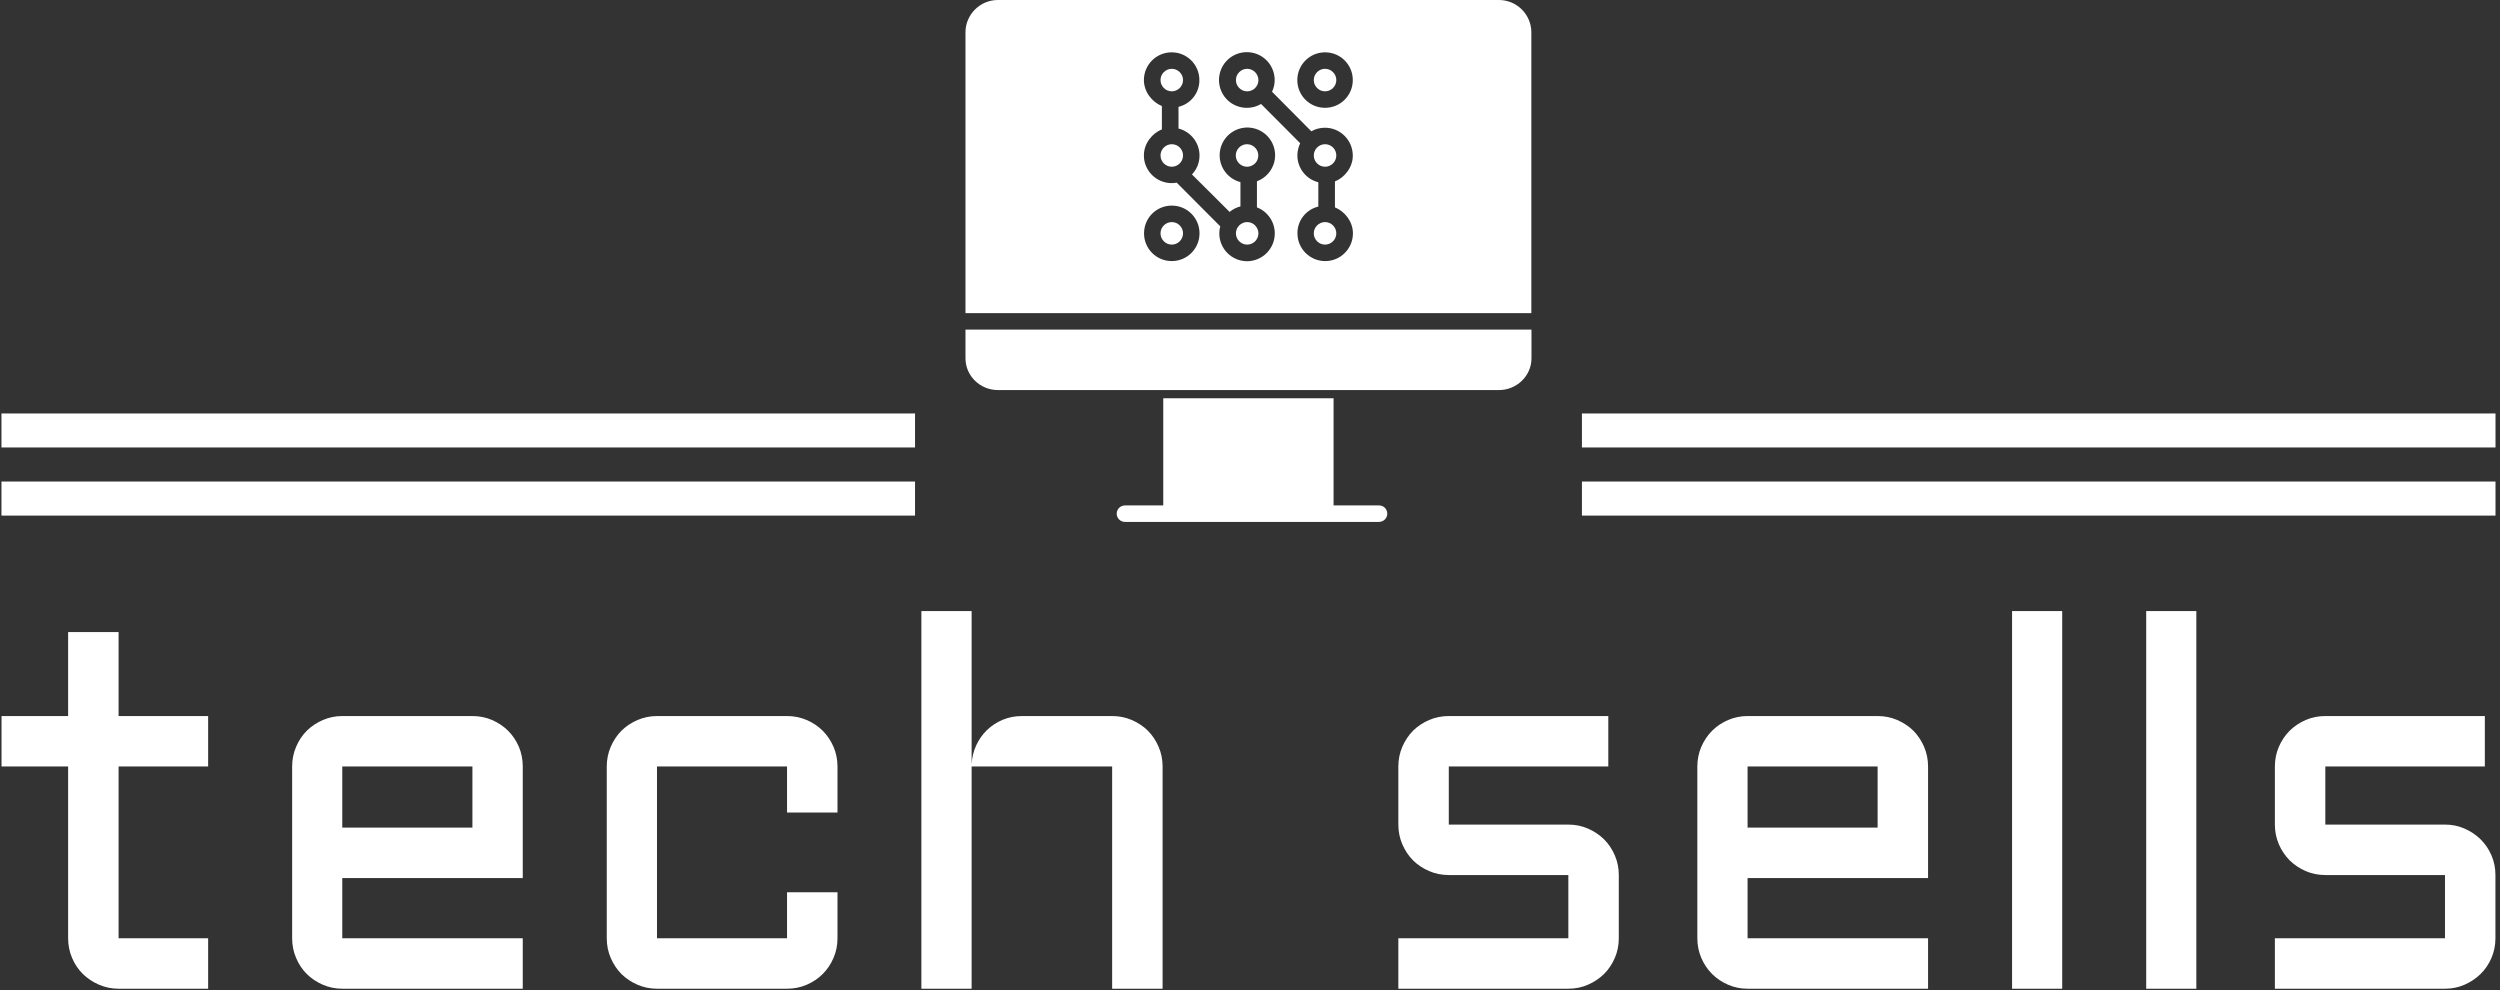 <svg xmlns="http://www.w3.org/2000/svg" version="1.1" xmlns:xlink="http://www.w3.org/1999/xlink" width="2000" height="792" viewBox="0 0 2000 792"><rect x="0" y="0" width="2000" height="792" fill="#333333" stroke="none"/><g transform="matrix(1,0,0,1,-1.212,-0.511)"><svg viewBox="0 0 396 157" data-background-color="#000000" preserveAspectRatio="xMidYMid meet" height="792" width="2000" xmlns="http://www.w3.org/2000/svg" xmlns:xlink="http://www.w3.org/1999/xlink"><g id="tight-bounds" transform="matrix(1,0,0,1,0.24,0.101)"><svg viewBox="0 0 395.52 156.798" height="156.798" width="395.52"><g><svg viewBox="0 0 395.52 156.798" height="156.798" width="395.52"><g transform="matrix(1,0,0,1,0,96.907)"><svg viewBox="0 0 395.52 59.89" height="59.89" width="395.52"><g id="textblocktransform"><svg viewBox="0 0 395.52 59.89" height="59.89" width="395.52" id="textblock"><g><svg viewBox="0 0 395.52 59.89" height="59.89" width="395.52"><g transform="matrix(1,0,0,1,0,0)"><svg width="395.52" viewBox="2.49 -36.01 237.8 36.01" height="59.89" data-palette-color="#ffffff"><path d="M2.49-21.19L2.49-26 8.84-26 8.84-34.01 13.65-34.01 13.65-26 22.19-26 22.19-21.19 13.65-21.19 13.65-4.81 22.19-4.81 22.19 0 13.65 0Q12.67 0 11.79-0.38 10.91-0.76 10.25-1.4 9.59-2.05 9.22-2.93 8.84-3.81 8.84-4.81L8.84-4.81 8.84-21.19 2.49-21.19ZM52.19-21.19L52.19-10.55 34.98-10.55 34.98-4.81 52.19-4.81 52.19 0 34.98 0Q34.01 0 33.13-0.38 32.25-0.76 31.6-1.4 30.95-2.05 30.58-2.93 30.2-3.81 30.2-4.81L30.2-4.81 30.2-21.19Q30.2-22.19 30.58-23.07 30.95-23.95 31.6-24.6 32.25-25.24 33.13-25.62 34.01-26 34.98-26L34.98-26 47.39-26Q48.39-26 49.27-25.62 50.14-25.24 50.79-24.6 51.44-23.95 51.82-23.07 52.19-22.19 52.19-21.19L52.19-21.19ZM47.39-21.19L34.98-21.19 34.98-15.36 47.39-15.36 47.39-21.19ZM77.39-21.19L64.99-21.19 64.99-4.81 77.39-4.81 77.39-9.2 82.2-9.2 82.2-4.81Q82.2-3.81 81.82-2.93 81.44-2.05 80.79-1.4 80.15-0.76 79.27-0.38 78.39 0 77.39 0L77.39 0 64.99 0Q64.01 0 63.13-0.38 62.25-0.76 61.6-1.4 60.96-2.05 60.58-2.93 60.2-3.81 60.2-4.81L60.2-4.81 60.2-21.19Q60.2-22.19 60.58-23.07 60.96-23.95 61.6-24.6 62.25-25.24 63.13-25.62 64.01-26 64.99-26L64.99-26 77.39-26Q78.39-26 79.27-25.62 80.15-25.24 80.79-24.6 81.44-23.95 81.82-23.07 82.2-22.19 82.2-21.19L82.2-21.19 82.2-16.8 77.39-16.8 77.39-21.19ZM113.2-21.19L113.2 0 108.39 0 108.39-21.19 94.99-21.19 94.99 0 90.2 0 90.2-36.01 94.99-36.01 94.99-21.41Q95.04-22.36 95.43-23.21 95.82-24.05 96.46-24.67 97.11-25.29 97.97-25.65 98.82-26 99.8-26L99.8-26 108.39-26Q109.39-26 110.27-25.62 111.15-25.24 111.8-24.6 112.44-23.95 112.82-23.07 113.2-22.19 113.2-21.19L113.2-21.19ZM135.68-4.81L151.89-4.81 151.89-10.84 140.49-10.84Q139.49-10.84 138.61-11.22 137.73-11.6 137.08-12.24 136.44-12.89 136.06-13.77 135.68-14.65 135.68-15.65L135.68-15.65 135.68-21.19Q135.68-22.19 136.06-23.07 136.44-23.95 137.08-24.6 137.73-25.24 138.61-25.62 139.49-26 140.49-26L140.49-26 155.7-26 155.7-21.19 140.49-21.19 140.49-15.65 151.89-15.65Q152.89-15.65 153.76-15.27 154.63-14.89 155.29-14.25 155.94-13.6 156.32-12.72 156.7-11.84 156.7-10.84L156.7-10.84 156.7-4.81Q156.7-3.81 156.32-2.93 155.94-2.05 155.29-1.4 154.63-0.76 153.76-0.38 152.89 0 151.89 0L151.89 0 135.68 0 135.68-4.81ZM186.19-21.19L186.19-10.55 168.98-10.55 168.98-4.81 186.19-4.81 186.19 0 168.98 0Q168 0 167.12-0.38 166.24-0.76 165.6-1.4 164.95-2.05 164.57-2.93 164.19-3.81 164.19-4.81L164.19-4.81 164.19-21.19Q164.19-22.19 164.57-23.07 164.95-23.95 165.6-24.6 166.24-25.24 167.12-25.62 168-26 168.98-26L168.98-26 181.38-26Q182.38-26 183.26-25.62 184.14-25.24 184.79-24.6 185.43-23.95 185.81-23.07 186.19-22.19 186.19-21.19L186.19-21.19ZM181.38-21.19L168.98-21.19 168.98-15.36 181.38-15.36 181.38-21.19ZM194.2-36.01L198.98-36.01 198.98 0 194.2 0 194.2-36.01ZM206.99-36.01L211.77-36.01 211.77 0 206.99 0 206.99-36.01ZM219.26-4.81L235.48-4.81 235.48-10.84 224.07-10.84Q223.07-10.84 222.19-11.22 221.32-11.6 220.67-12.24 220.02-12.89 219.64-13.77 219.26-14.65 219.26-15.65L219.26-15.65 219.26-21.19Q219.26-22.19 219.64-23.07 220.02-23.95 220.67-24.6 221.32-25.24 222.19-25.62 223.07-26 224.07-26L224.07-26 239.28-26 239.28-21.19 224.07-21.19 224.07-15.65 235.48-15.65Q236.48-15.65 237.34-15.27 238.21-14.89 238.87-14.25 239.53-13.6 239.91-12.72 240.29-11.84 240.29-10.84L240.29-10.84 240.29-4.81Q240.29-3.81 239.91-2.93 239.53-2.05 238.87-1.4 238.21-0.76 237.34-0.38 236.48 0 235.48 0L235.48 0 219.26 0 219.26-4.81Z" opacity="1" transform="matrix(1,0,0,1,0,0)" fill="#ffffff" class="wordmark-text-0" data-fill-palette-color="primary" id="text-0"></path></svg></g></svg></g></svg></g></svg></g><g transform="matrix(1,0,0,1,144.88,0)"><svg viewBox="0 0 105.76 82.768" height="82.768" width="105.76"><g><svg xmlns="http://www.w3.org/2000/svg" xmlns:xlink="http://www.w3.org/1999/xlink" version="1.1" x="8" y="0" viewBox="50 66 412.1 380" style="enable-background:new 0 0 512 512;" xml:space="preserve" height="82.768" width="89.76" class="icon-icon-0" data-fill-palette-color="accent" id="icon-0"><g fill="#ffffff" data-fill-palette-color="accent"><path d="M50 326.9C50 339.7 60.7 350 73.6 350H438.5C451.3 350 462.1 339.7 462.1 326.9V306H50z" fill="#ffffff" data-fill-palette-color="accent"></path><path d="M263.2 179.2C263.2 174.7 259.5 171 255 171S246.8 174.7 246.8 179.2 250.5 187.4 255 187.4C259.6 187.4 263.2 183.7 263.2 179.2" fill="#ffffff" data-fill-palette-color="accent"></path><path d="M255.1 116.1C250.6 116.1 246.9 119.8 246.9 124.3S250.6 132.5 255.1 132.5 263.3 128.8 263.3 124.3C263.2 119.8 259.6 116.1 255.1 116.1" fill="#ffffff" data-fill-palette-color="accent"></path><path d="M255.1 227.7C250.6 227.7 246.9 231.4 246.9 235.9S250.6 244.1 255.1 244.1 263.3 240.4 263.3 235.9C263.2 231.4 259.6 227.7 255.1 227.7" fill="#ffffff" data-fill-palette-color="accent"></path><path d="M200.2 171C195.7 171 192 174.7 192 179.2S195.7 187.4 200.2 187.4 208.4 183.7 208.4 179.2C208.4 174.6 204.7 171 200.2 171" fill="#ffffff" data-fill-palette-color="accent"></path><path d="M200.2 132.5C204.7 132.5 208.4 128.8 208.4 124.3S204.7 116.1 200.2 116.1 192 119.8 192 124.3 195.7 132.5 200.2 132.5" fill="#ffffff" data-fill-palette-color="accent"></path><path d="M200.2 227.7C195.7 227.7 192 231.4 192 235.9S195.7 244.1 200.2 244.1 208.4 240.4 208.4 235.9 204.7 227.7 200.2 227.7" fill="#ffffff" data-fill-palette-color="accent"></path><path d="M438.4 66H73.6C60.7 66 50.2 76.4 50 89.2V294H462V89.2C461.8 76.4 451.3 66 438.4 66M291.6 124.3C291.6 113.2 300.6 104.1 311.8 104.1S332 113.1 332 124.3 323 144.5 311.8 144.5 291.6 135.5 291.6 124.3M200.2 256.1C189 256.1 180 247.1 180 235.9S189 215.7 200.2 215.7 220.4 224.7 220.4 235.9 211.3 256.1 200.2 256.1M275.2 235.9C275.2 247.1 266.2 256.1 255.1 256.2 243.9 256.2 234.9 247.2 234.8 236.1 234.8 234.3 235 232.5 235.5 230.8L203.8 199C192.8 201 182.3 193.8 180.2 182.8 180 181.6 179.9 180.4 179.9 179.1 179.9 170.4 186 163 193 160.2V143.2C186 140.4 179.9 133 179.9 124.3 179.9 113.2 188.9 104.1 200.1 104.1S220.3 113.1 220.3 124.3C220.4 133.6 214.1 141.6 205.1 143.8V159.6C215.9 162.3 222.5 173.3 219.8 184.1 219 187.5 217.3 190.5 214.9 193L242.3 220.3C244.6 218.4 247.3 217 250.2 216.3V198.6C239.4 195.8 232.9 184.8 235.7 174S249.5 156.7 260.3 159.5 277.6 173.3 274.8 184.1C273.1 190.5 268.4 195.7 262.2 198V217C269.9 219.9 275.2 227.5 275.2 235.9M319 198.1V217C326 219.8 332.1 227.2 332.1 235.9 332.1 247 323.1 256.1 311.9 256.1 300.8 256.1 291.7 247.1 291.7 235.9 291.6 226.6 297.9 218.6 306.9 216.4V198.7C296.1 196 289.5 185 292.3 174.2 292.6 172.9 293.1 171.6 293.7 170.3L265.2 141.7C255.5 147.4 243.1 144.2 237.4 134.6 231.7 124.9 234.9 112.5 244.5 106.8 254.2 101.1 266.6 104.3 272.3 113.9 275.7 119.7 276.1 126.8 273.2 132.8L301.8 161.6C304.8 159.9 308.2 159 311.7 159 322.9 159 331.9 168 332 179.2 332.1 187.8 326 195.3 319 198.1" fill="#ffffff" data-fill-palette-color="accent"></path><path d="M311.8 132.5C316.3 132.5 320 128.8 320 124.3S316.3 116.1 311.8 116.1 303.6 119.8 303.6 124.3 307.3 132.5 311.8 132.5" fill="#ffffff" data-fill-palette-color="accent"></path><path d="M311.8 171C307.3 171 303.6 174.7 303.6 179.2S307.3 187.4 311.8 187.4 320 183.7 320 179.2C320 174.6 316.3 171 311.8 171" fill="#ffffff" data-fill-palette-color="accent"></path><path d="M311.8 227.7C307.3 227.7 303.6 231.4 303.6 235.9S307.3 244.1 311.8 244.1 320 240.4 320 235.9 316.3 227.7 311.8 227.7" fill="#ffffff" data-fill-palette-color="accent"></path><path d="M351.2 434H318V356H194V434H166.1C162.8 434 160.1 436.7 160.1 440S162.8 446 166.1 446H351.1C354.4 446 357.1 443.3 357.1 440S354.5 434 351.2 434" fill="#ffffff" data-fill-palette-color="accent"></path></g></svg></g></svg></g><g><rect width="144.88" height="5.401" y="76.368" x="250.64" fill="#ffffff" data-fill-palette-color="accent"></rect><rect width="144.88" height="5.401" y="76.368" x="0" fill="#ffffff" data-fill-palette-color="accent"></rect><rect width="144.88" height="5.401" y="65.566" x="250.64" fill="#ffffff" data-fill-palette-color="accent"></rect><rect width="144.88" height="5.401" y="65.566" x="0" fill="#ffffff" data-fill-palette-color="accent"></rect></g></svg></g><defs></defs></svg><rect width="395.52" height="156.798" fill="none" stroke="none" visibility="hidden"></rect></g></svg></g></svg>